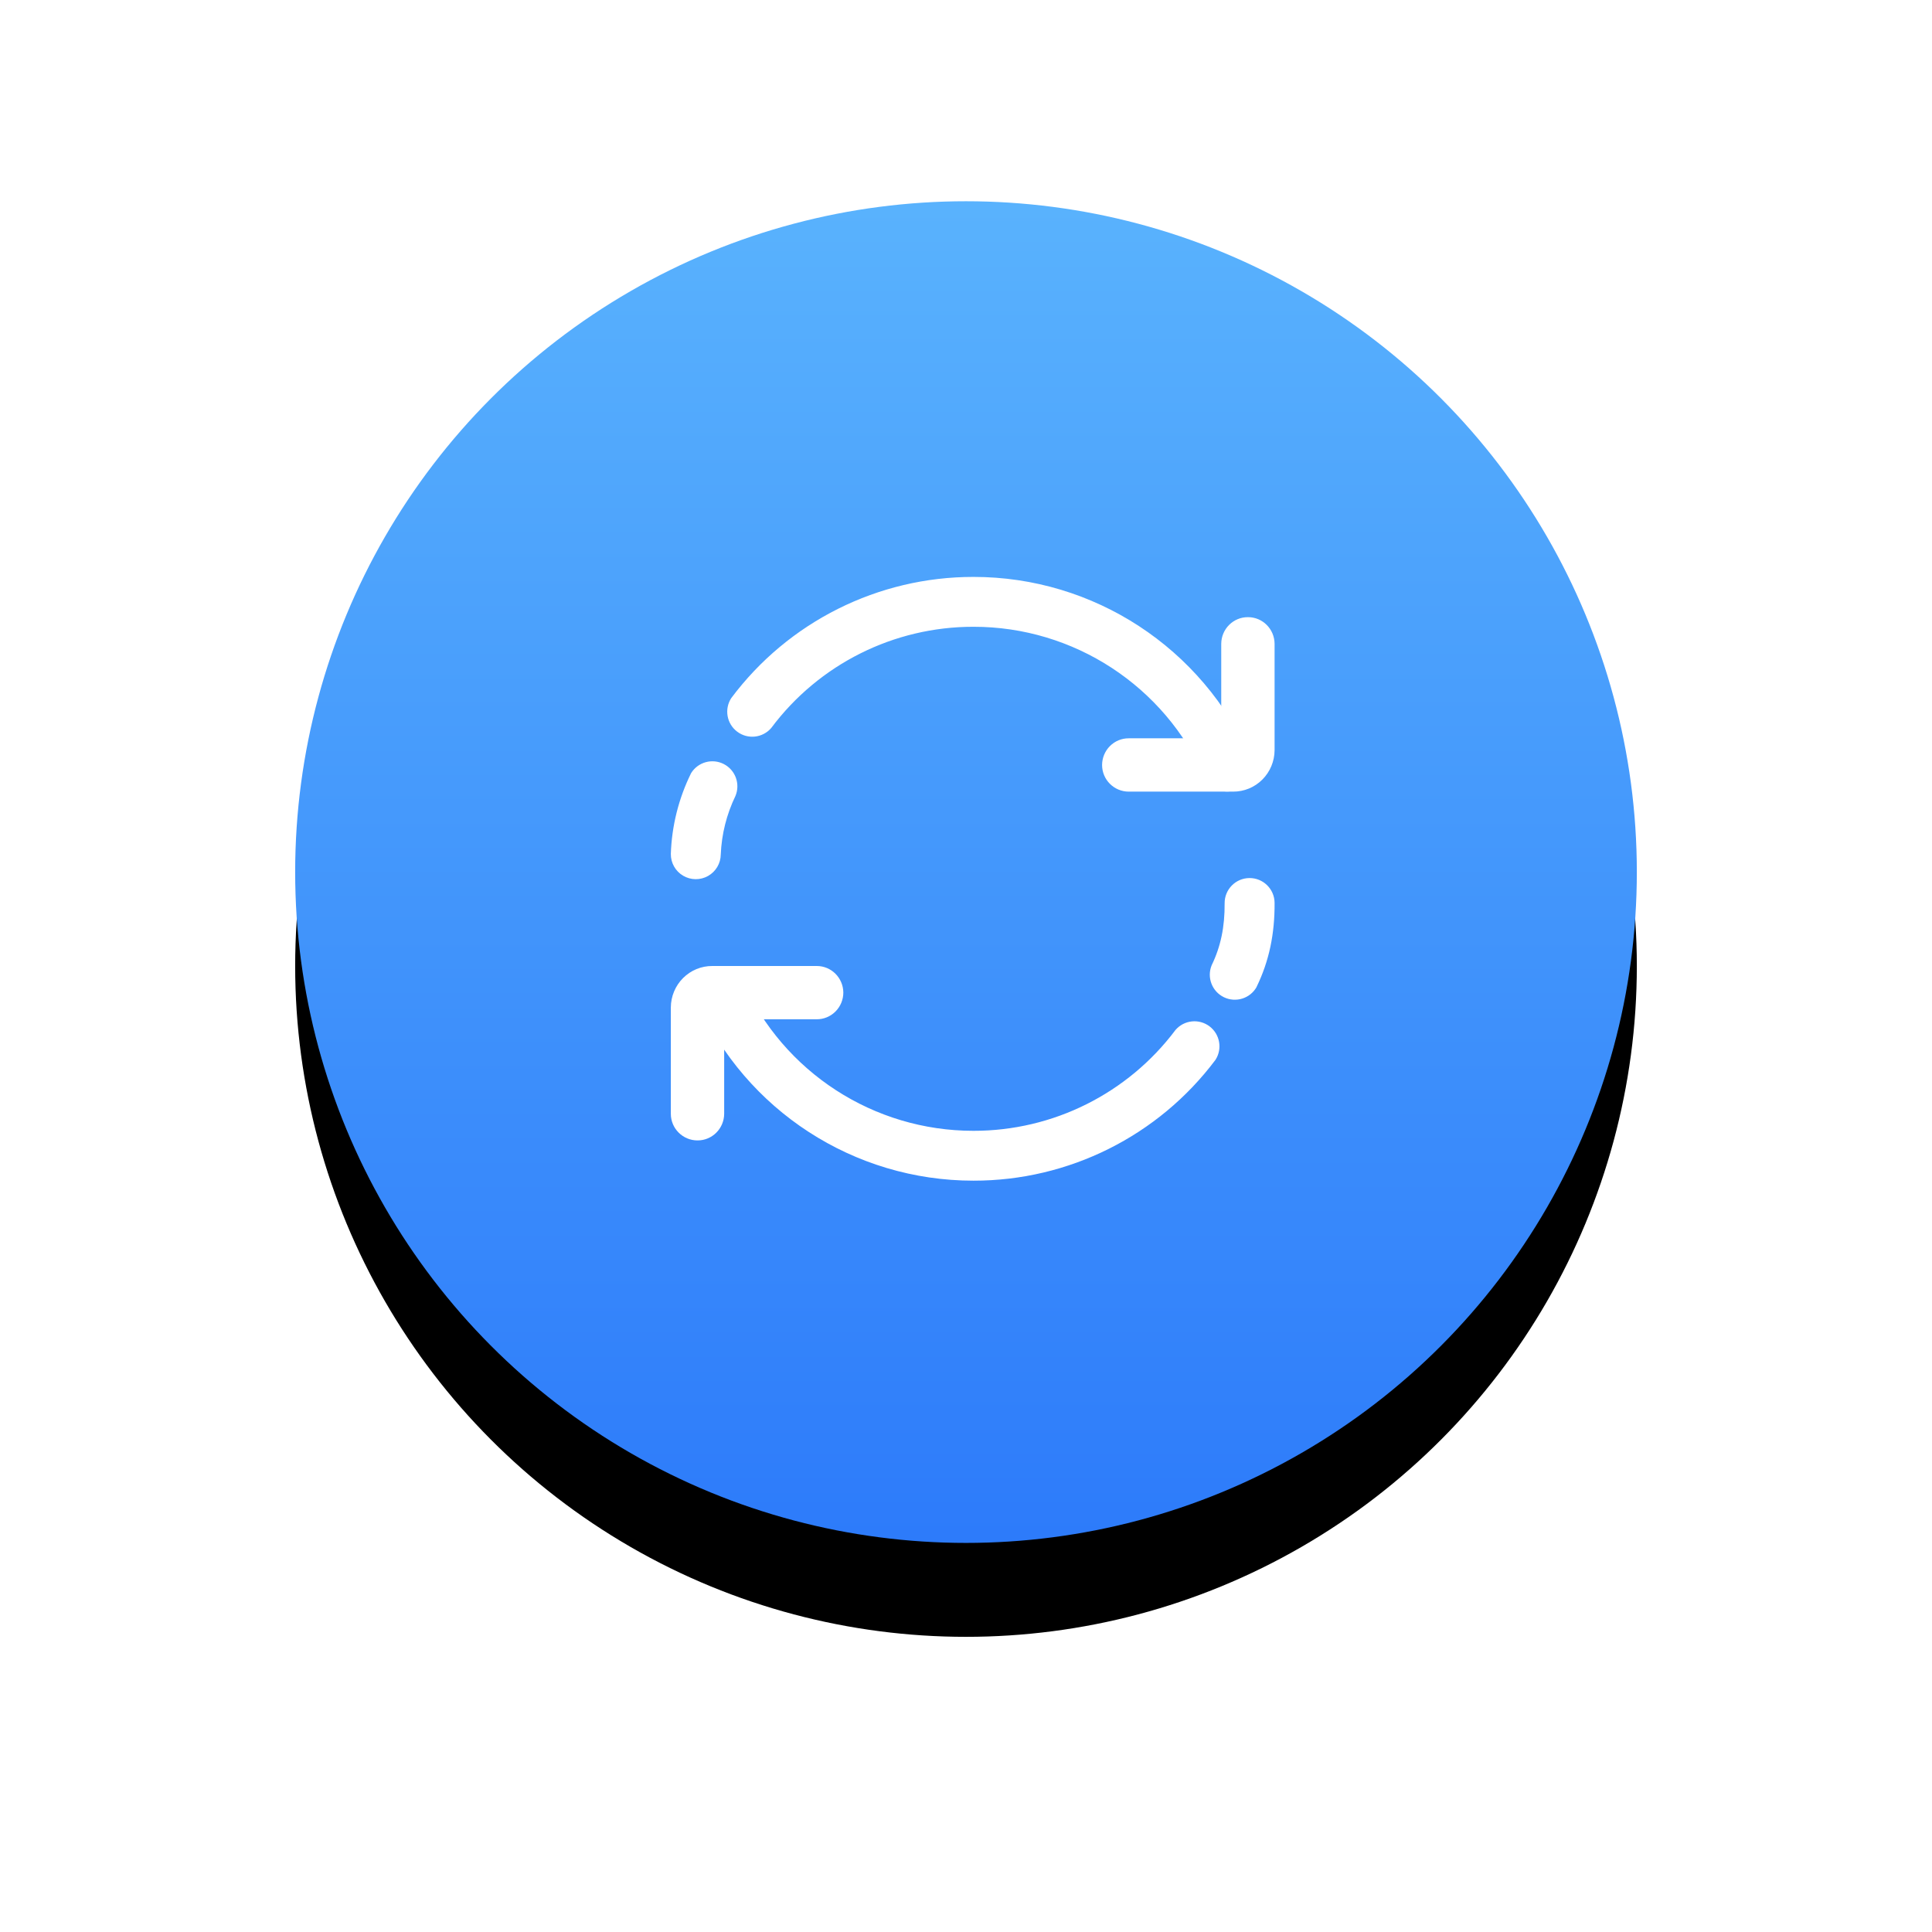 <?xml version="1.0" encoding="UTF-8"?>
<svg width="144px" height="144px" viewBox="0 0 144 144" version="1.1" xmlns="http://www.w3.org/2000/svg" xmlns:xlink="http://www.w3.org/1999/xlink">
    <!-- Generator: Sketch 63.1 (92452) - https://sketch.com -->
    <title>迭代</title>
    <desc>Created with Sketch.</desc>
    <defs>
        <linearGradient x1="50%" y1="0%" x2="50%" y2="100%" id="linearGradient-1">
            <stop stop-color="#59B2FD" offset="0%"></stop>
            <stop stop-color="#2D7BFA" offset="100%"></stop>
        </linearGradient>
        <circle id="path-2" cx="50" cy="50" r="50"></circle>
        <filter x="-36.5%" y="-29.5%" width="173.0%" height="173.0%" filterUnits="objectBoundingBox" id="filter-3">
            <feOffset dx="0" dy="7" in="SourceAlpha" result="shadowOffsetOuter1"></feOffset>
            <feGaussianBlur stdDeviation="11" in="shadowOffsetOuter1" result="shadowBlurOuter1"></feGaussianBlur>
            <feColorMatrix values="0 0 0 0 0.881   0 0 0 0 0.881   0 0 0 0 0.914  0 0 0 1 0" type="matrix" in="shadowBlurOuter1"></feColorMatrix>
        </filter>
    </defs>
    <g id="页面-1" stroke="none" stroke-width="1" fill="none" fill-rule="evenodd">
        <g id="首页-移动端" transform="translate(-388, -4586)">
            <g id="提供高效便捷的SAAS服务" transform="translate(0, 4433)">
                <g id="迭代" transform="translate(410, 168)">
                    <g id="椭圆形">
                        <use fill="black" fill-opacity="1" filter="url(#filter-3)" xlink:href="#path-2"></use>
                        <use fill="url(#linearGradient-1)" fill-rule="evenodd" xlink:href="#path-2"></use>
                    </g>
                    <g id="迭代开发" transform="translate(28, 28)" fill="#FFFFFF" fill-rule="nonzero">
                        <path d="M43.219,13.5 C39.626,5.294 31.515,-0.005 22.558,1.12688937e-05 C15.451,-0.007 8.759,3.341 4.503,9.032 C3.97,9.856 4.166,10.952 4.952,11.539 C5.737,12.127 6.844,12.005 7.483,11.26 C11.035,6.506 16.624,3.709 22.558,3.716 C30.036,3.711 36.808,8.135 39.809,14.985 C40.259,15.859 41.31,16.233 42.212,15.84 C43.113,15.447 43.553,14.421 43.219,13.497 L43.219,13.5 Z M1.511,14.625 C0.584,16.502 0.069,18.556 0,20.649 C-0.007,21.314 0.342,21.932 0.914,22.27 C1.486,22.608 2.196,22.616 2.775,22.289 C3.354,21.963 3.715,21.352 3.722,20.687 C3.784,19.177 4.155,17.696 4.812,16.335 C5.192,15.438 4.818,14.399 3.953,13.951 C3.088,13.503 2.024,13.797 1.511,14.625 L1.511,14.625 Z M1.958,31.638 C5.583,39.769 13.655,45.005 22.558,45 C29.652,45.008 36.335,41.672 40.593,35.997 C41.124,35.174 40.928,34.081 40.145,33.493 C39.361,32.906 38.257,33.025 37.616,33.766 C34.062,38.505 28.482,41.292 22.558,41.284 C15.125,41.289 8.386,36.919 5.358,30.131 C4.903,29.258 3.848,28.89 2.949,29.29 C2.05,29.689 1.616,30.719 1.958,31.641 L1.958,31.638 Z M43.659,30.558 C44.595,28.63 45.016,26.605 45,24.29 C44.991,23.263 44.15,22.436 43.122,22.445 C42.095,22.454 41.269,23.295 41.277,24.323 C41.29,26.081 40.988,27.546 40.313,28.938 C39.937,29.85 40.336,30.897 41.223,31.327 C42.111,31.757 43.18,31.422 43.662,30.561 L43.659,30.558 Z" id="形状"></path>
                        <path d="M34.129,12.029 C33.605,12.026 33.101,12.234 32.729,12.607 C32.356,12.98 32.145,13.487 32.143,14.018 C32.143,15.113 33.033,16.003 34.129,16.003 L41.908,16.003 C42.723,16.008 43.508,15.686 44.087,15.106 C44.667,14.526 44.996,13.737 45,12.913 L45,4.983 C44.991,3.881 44.103,2.995 43.014,3 C41.923,2.993 41.033,3.88 41.024,4.983 L41.024,12.029 L34.129,12.029 Z M10.871,32.971 C11.395,32.974 11.899,32.766 12.271,32.393 C12.644,32.02 12.855,31.513 12.857,30.982 C12.848,29.881 11.96,28.995 10.871,29 L3.092,29 C2.277,28.995 1.494,29.317 0.914,29.896 C0.334,30.475 0.005,31.263 -3.55271368e-15,32.087 L-3.55271368e-15,40.017 C-3.55271368e-15,41.109 0.89,42 1.986,42 C3.077,42.007 3.967,41.12 3.976,40.017 L3.976,32.971 L10.871,32.971 L10.871,32.971 Z" id="形状"></path>
                    </g>
                </g>
            </g>
        </g>
    </g>
</svg>